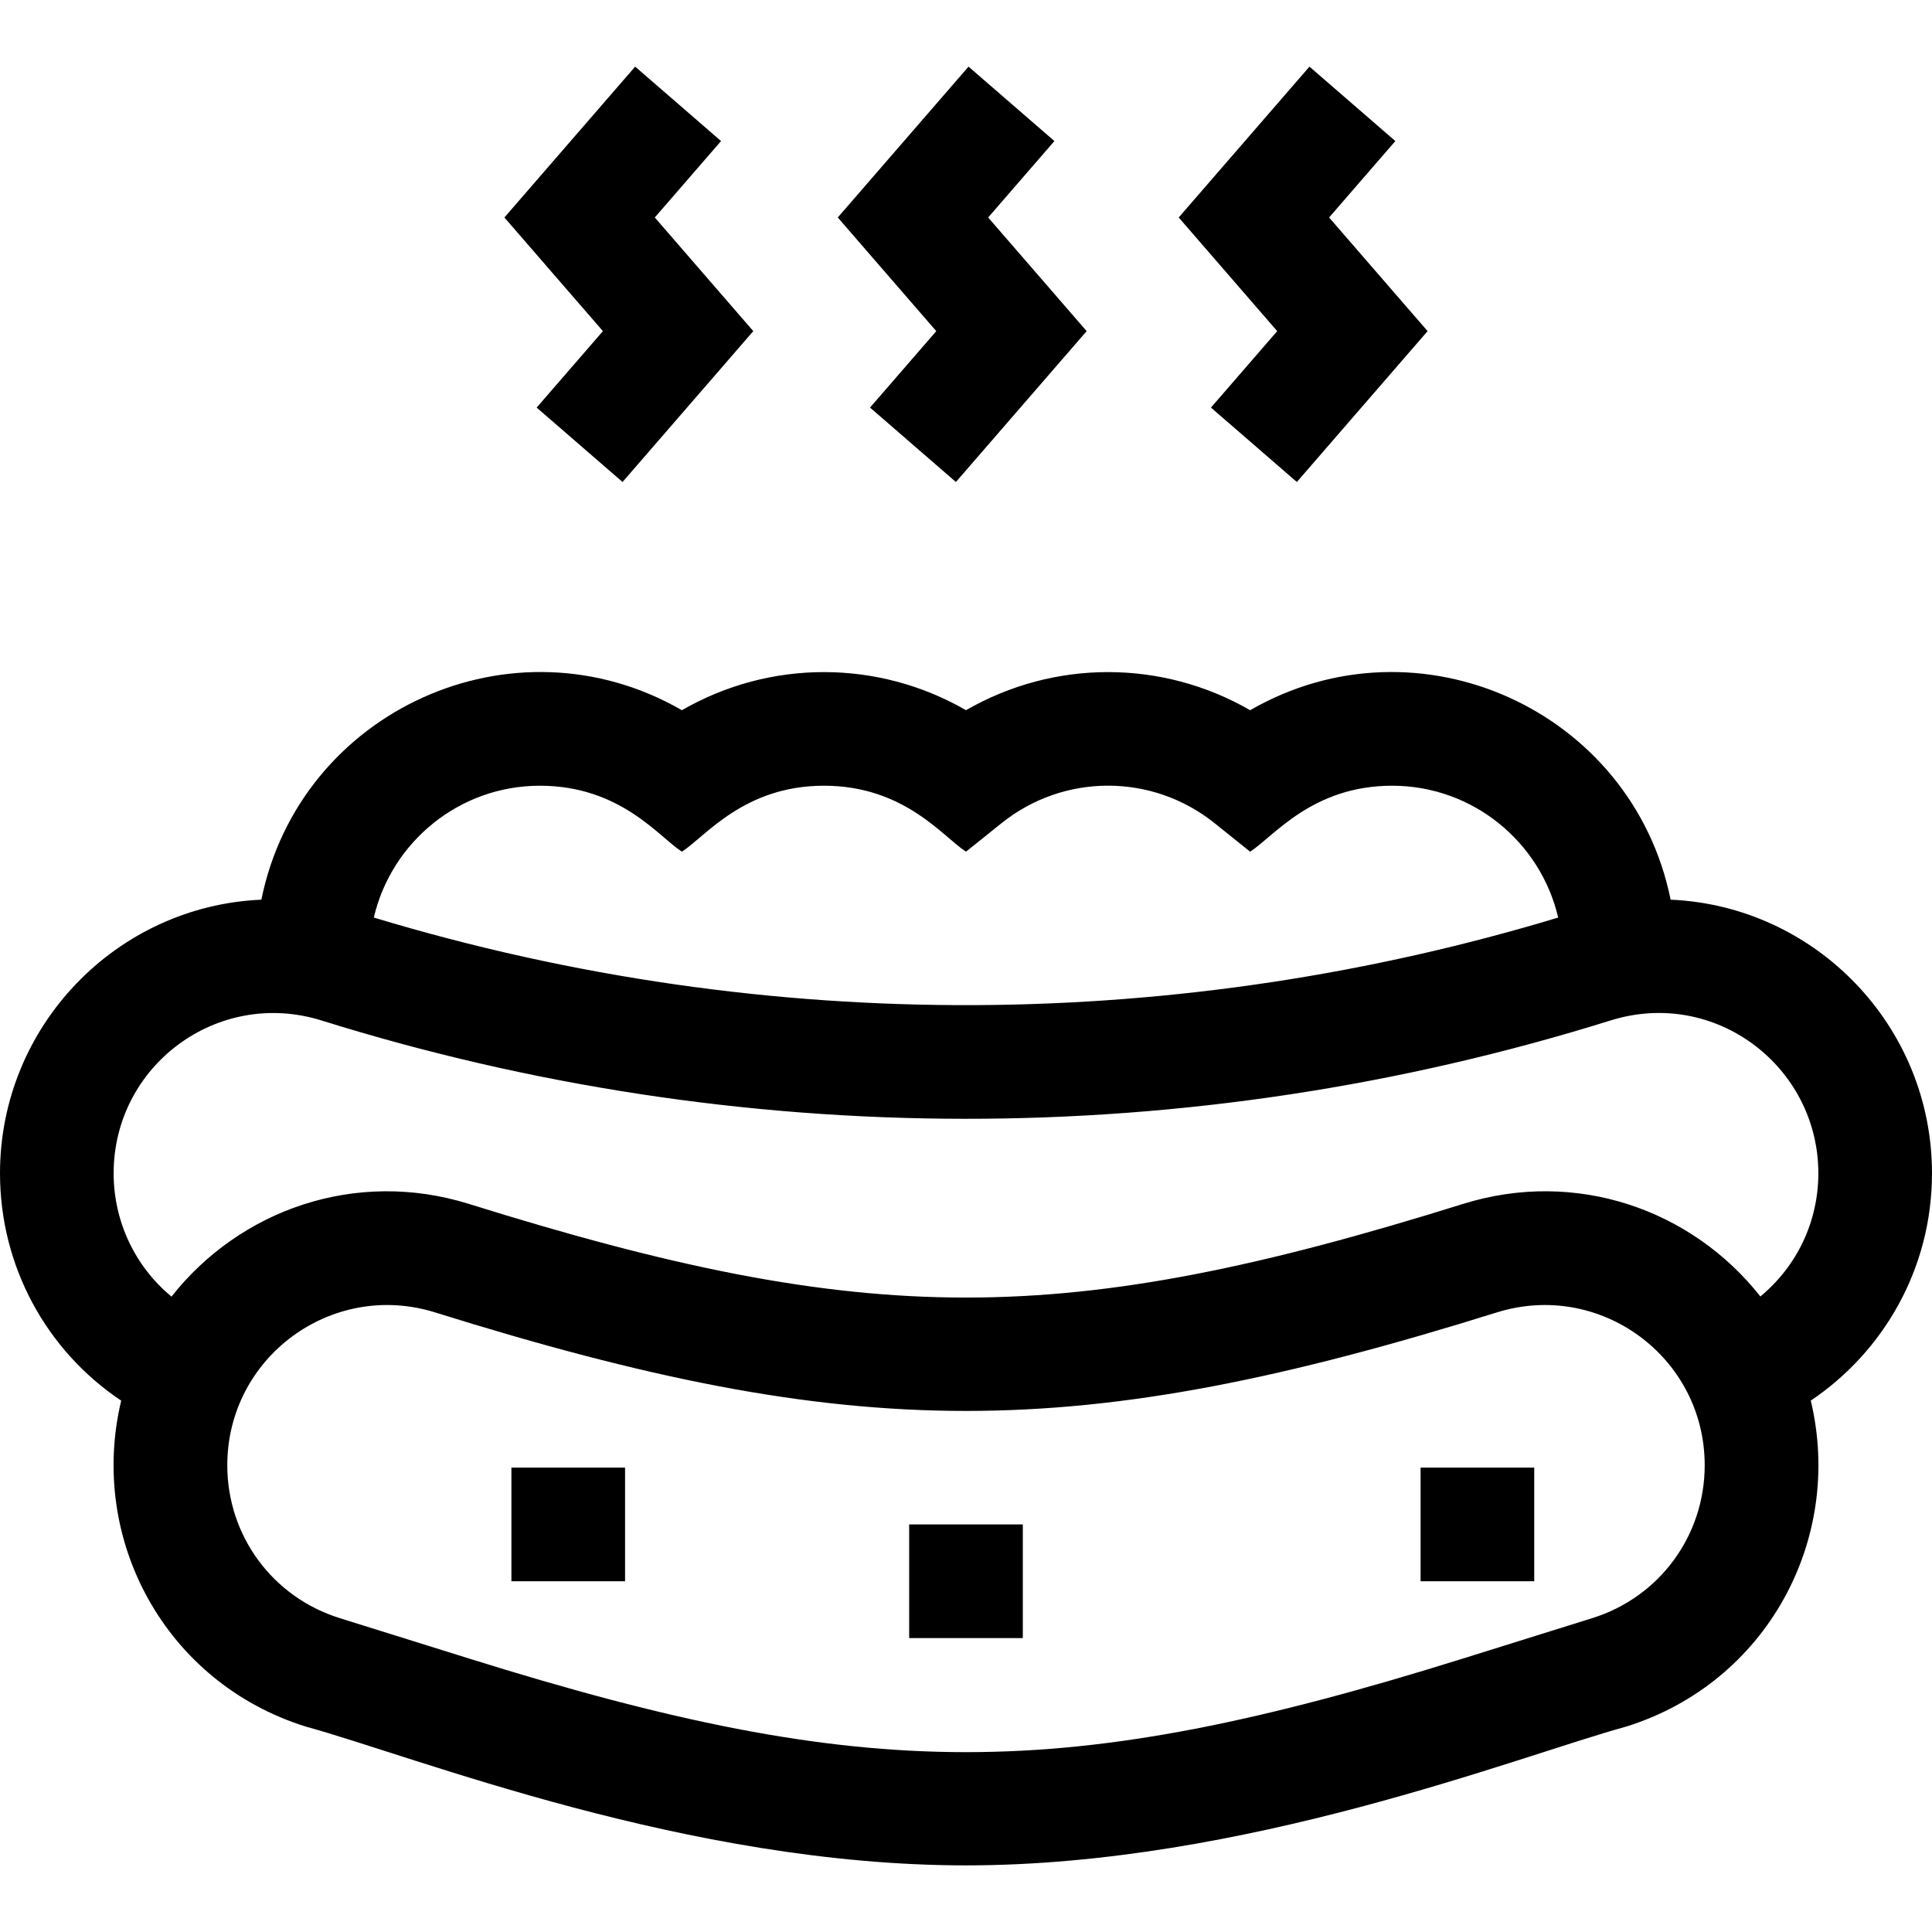 <svg id="Capa_1" enable-background="new 0 0 510 510" height="512" viewBox="0 0 510 510" width="512" xmlns="http://www.w3.org/2000/svg"><g><path d="m441.005 237.492c-10.12-49.941-66.517-75.673-111.005-50.016-23.243-13.404-51.732-13.42-75 0-23.243-13.404-51.731-13.42-75 .001-44.496-25.665-100.886.084-111.005 50.015-38.325 1.668-68.995 33.422-68.995 72.23 0 24.485 12.205 46.786 31.993 60.016-8.753 36.655 11.657 74.453 48.72 86.036 29.097 7.969 100.646 36.639 174.287 36.639 73.467 0 145.698-28.809 174.287-36.639h.001c37.132-11.604 57.461-49.463 48.714-86.053 19.089-12.821 31.998-34.744 31.998-59.999 0-38.808-30.67-70.562-68.995-72.23zm-298.505-30.08c21.287 0 31.43 13.52 37.5 17.41 6.224-3.988 16.353-17.41 37.5-17.41 21.287 0 31.43 13.52 37.5 17.41l9.386-7.53c16.459-13.206 39.801-13.181 56.227 0l9.387 7.53c6.223-3.988 16.352-17.41 37.5-17.41 21.305 0 39.185 14.887 43.82 34.801-98.634 29.805-207.309 31.83-312.64 0 4.634-19.914 22.516-34.801 43.82-34.801zm277.839 219.727-34.164 10.676c-105.431 32.948-156.92 32.946-262.35 0l-34.164-10.676c-17.741-5.544-29.661-21.758-29.661-40.345 0-28.54 27.631-48.858 54.876-40.345 110.908 34.658 169.275 34.679 280.246 0 27.249-8.508 54.877 11.8 54.877 40.345.001 18.587-11.919 34.801-29.66 40.345zm44.356-84.902c-18.027-22.886-48.589-33.773-78.52-24.423-105.431 32.947-156.921 32.947-262.351 0-30.017-9.377-60.592 1.635-78.548 24.459-9.535-7.882-15.276-19.704-15.276-32.551 0-28.478 27.499-48.898 54.877-40.342 110.104 34.401 228.821 34.813 340.25-.001 27.707-8.661 54.873 12.246 54.873 40.343 0 12.45-5.397 24.294-15.305 32.515z"/><path d="m141.665 107.588 22.67 19.648 34.514-39.825-25.999-30.001 17.485-20.174-22.67-19.648-34.515 39.82 26.001 30.003z"/><path d="m229.665 107.588 22.67 19.648 34.514-39.825-25.999-30.001 17.485-20.174-22.67-19.648-34.515 39.82 26.001 30.003z"/><path d="m319.664 107.588 22.672 19.648 34.513-39.825-25.999-30.001 17.485-20.174-22.67-19.648-34.515 39.82 26.001 30.003z"/><path d="m135 387.412h30v30h-30z"/><path d="m240 402.412h30v30h-30z"/><path d="m375 387.412h30v30h-30z"/></g></svg>